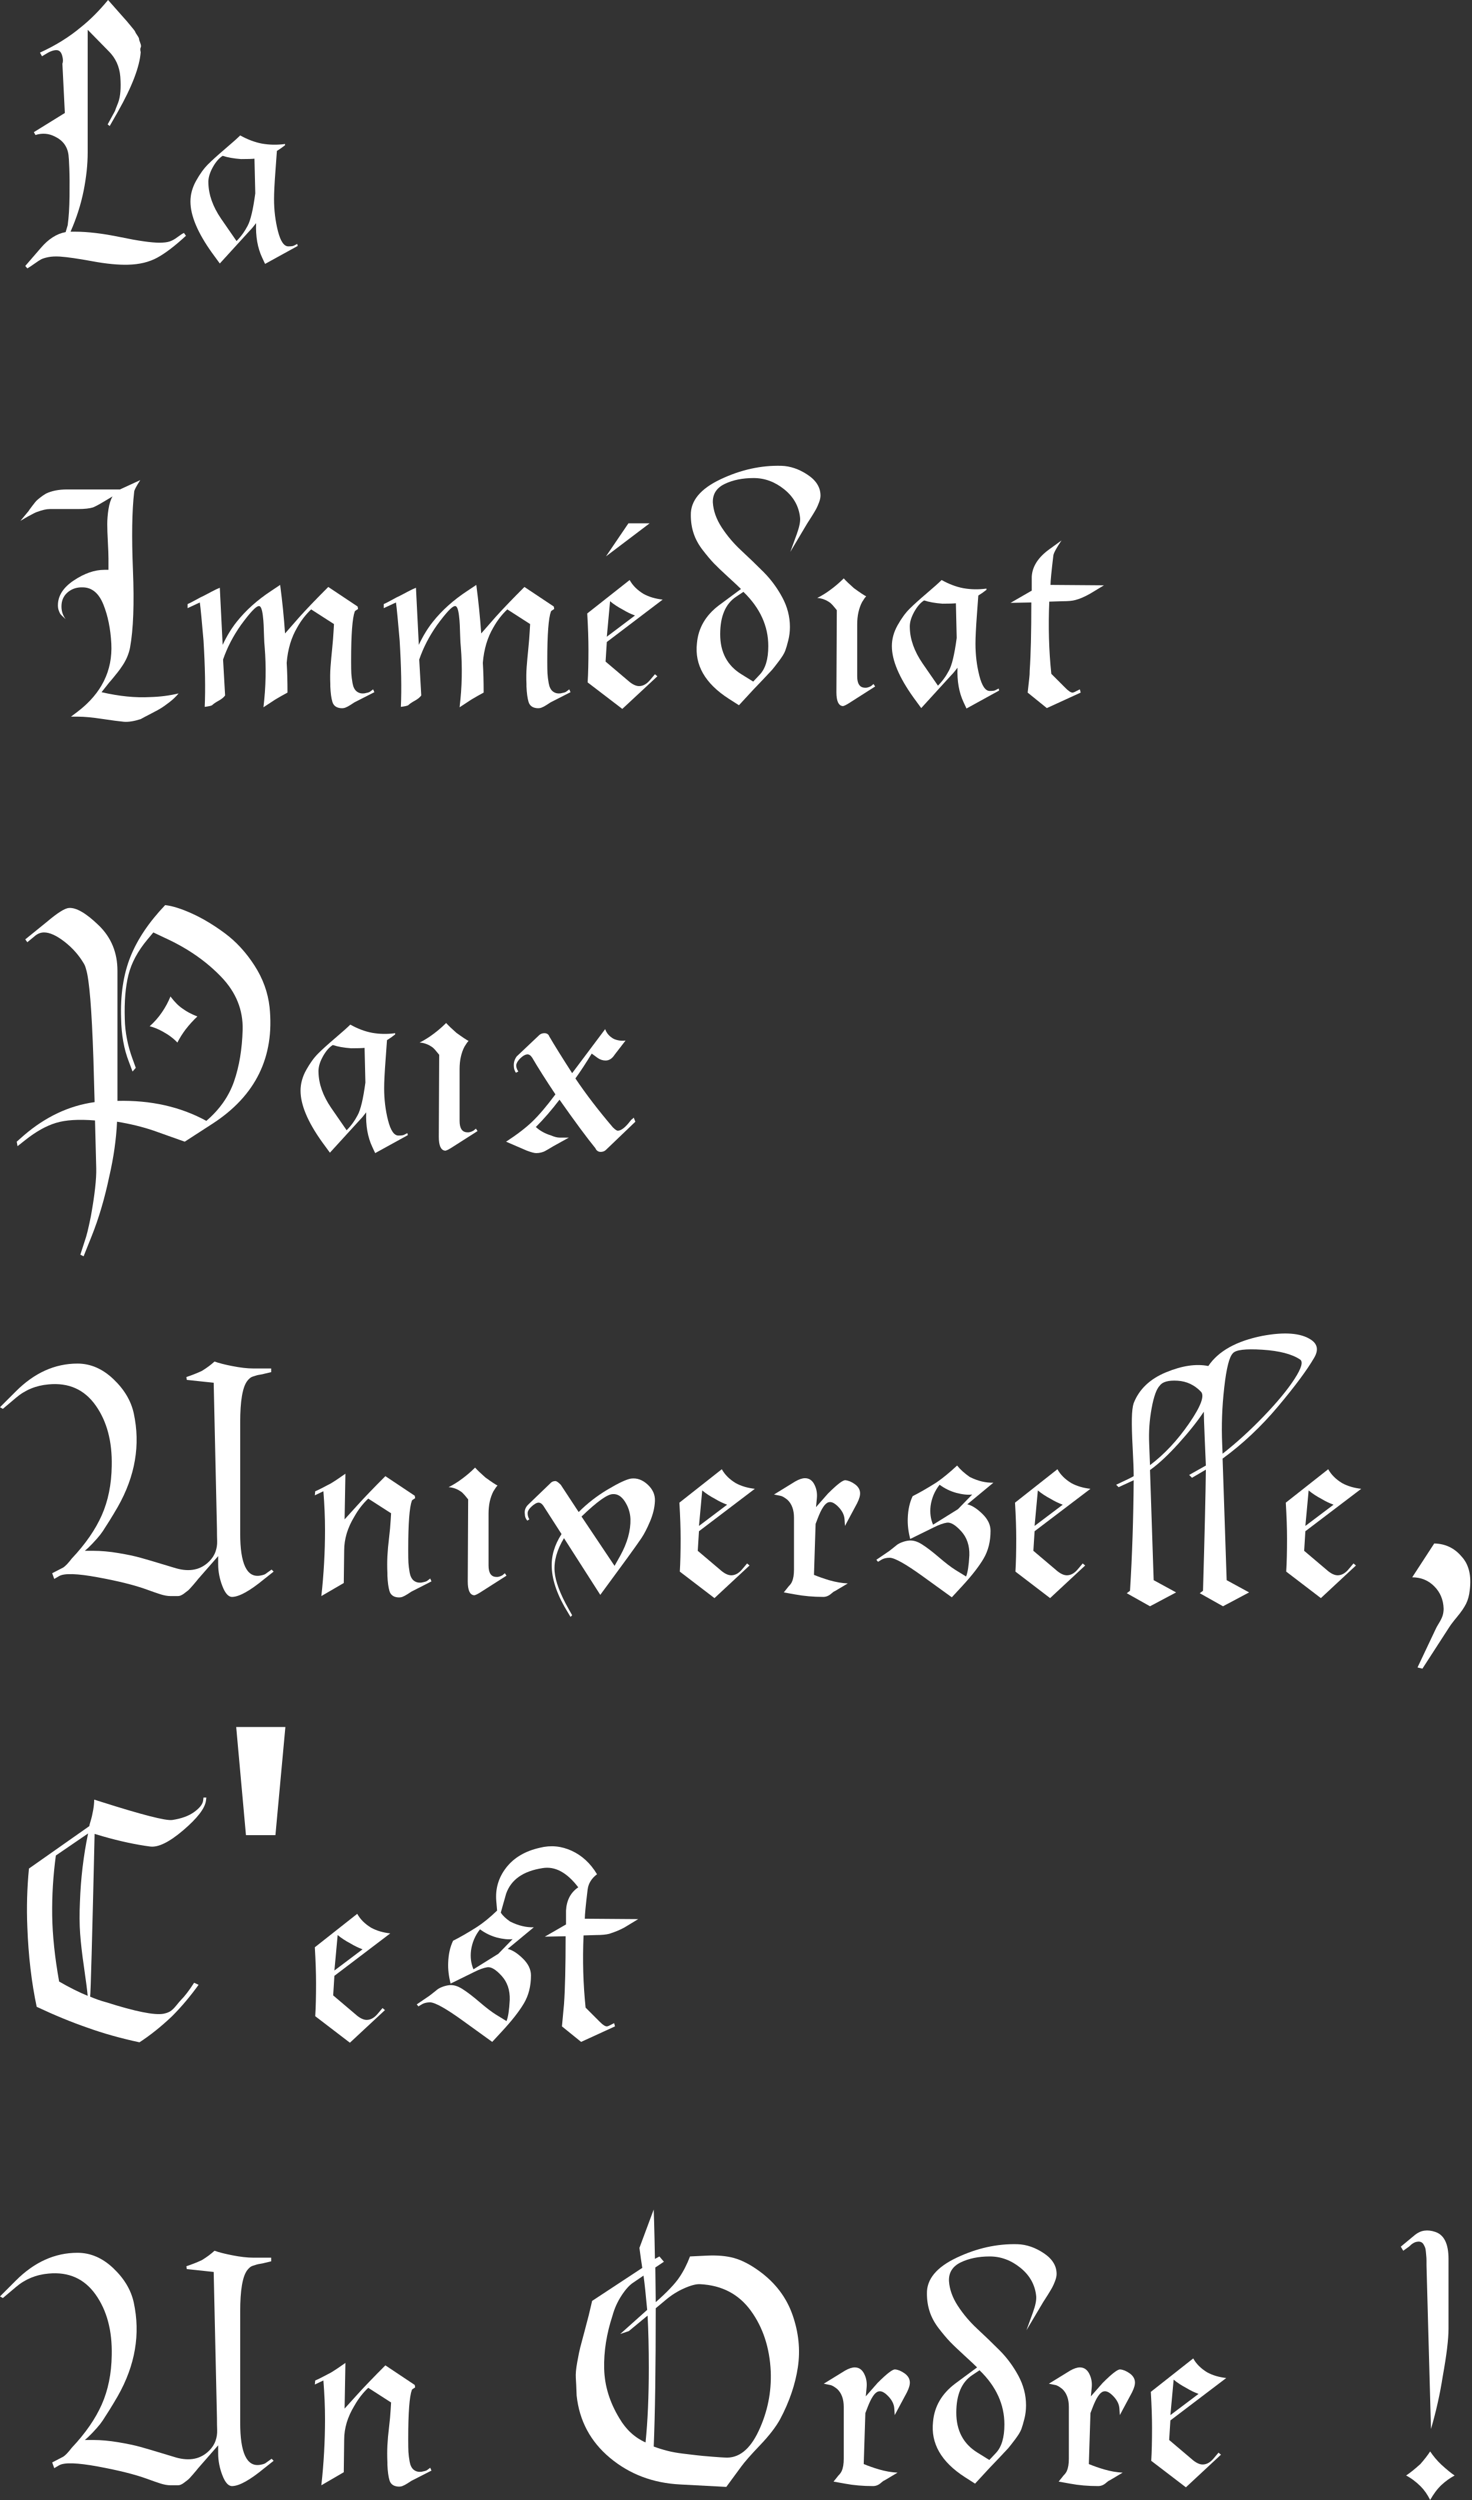 <?xml version="1.0" encoding="UTF-8" standalone="no"?>
<!DOCTYPE svg PUBLIC "-//W3C//DTD SVG 1.1//EN" "http://www.w3.org/Graphics/SVG/1.1/DTD/svg11.dtd">
<svg width="752px" height="1277px" version="1.1" xmlns="http://www.w3.org/2000/svg" xmlns:xlink="http://www.w3.org/1999/xlink" xml:space="preserve" xmlns:serif="http://www.serif.com/" style="fill-rule:evenodd;clip-rule:evenodd;stroke-linejoin:round;stroke-miterlimit:2;">
    <rect width="100%" height="100%" fill="#333333" stroke="none"/>
    <g transform="matrix(1,0,0,1,-374.245,-536.891)">
        <g>
            <path d="M410.287,655.225L412.579,655.225C419.107,655.225 426.884,656.162 435.912,658.037C444.94,659.912 451.537,660.85 455.704,660.85C457.926,660.85 459.662,660.641 460.912,660.225C462.162,659.808 463.482,659.079 464.87,658.037C466.259,656.995 467.37,656.266 468.204,655.85L469.245,657.308C463.69,662.447 458.829,666.162 454.662,668.454C450.495,670.745 445.495,671.961 439.662,672.1C434.662,672.239 428.586,671.648 421.433,670.329C414.28,669.009 408.759,668.211 404.87,667.933C402.509,667.794 400.495,667.898 398.829,668.245C397.162,668.593 395.947,668.975 395.183,669.391C394.419,669.808 393.308,670.537 391.85,671.579C390.391,672.62 389.176,673.419 388.204,673.975L387.162,672.725L395.079,663.558C398.968,658.975 403.204,656.266 407.787,655.433C408.343,653.627 408.69,652.447 408.829,651.891C409.384,647.864 409.697,642.933 409.766,637.1C409.836,631.266 409.801,626.544 409.662,622.933C409.523,619.322 409.384,617.03 409.245,616.058C408.69,611.752 406.398,608.627 402.37,606.683C399.176,605.016 395.843,604.739 392.37,605.85L391.537,604.391L407.37,594.6L406.12,569.391C406.537,568.419 406.502,567.065 406.016,565.329C405.53,563.593 404.662,562.655 403.412,562.516C401.884,562.377 400.009,563.002 397.787,564.391L395.704,565.641L394.662,563.766C402.579,560.155 409.523,555.85 415.495,550.85C420.218,547.1 424.87,542.447 429.454,536.891L437.37,545.85C437.648,546.127 438.204,546.752 439.037,547.725C439.87,548.697 440.391,549.322 440.6,549.6C440.808,549.877 441.294,550.468 442.058,551.37C442.822,552.273 443.239,552.864 443.308,553.141C443.377,553.419 443.725,554.009 444.35,554.912C444.975,555.815 445.287,556.44 445.287,556.787C445.287,557.134 445.495,557.829 445.912,558.87C446.329,559.912 446.398,560.676 446.12,561.162C445.843,561.648 445.843,562.447 446.12,563.558C445.565,571.058 441.676,581.197 434.454,593.975L430.287,601.266L429.245,600.433L432.995,593.558C432.995,593.419 433.551,591.961 434.662,589.183C435.773,586.127 436.12,581.752 435.704,576.058C435.287,570.919 433.343,566.614 429.87,563.141L419.037,552.1L419.037,614.808C419.037,620.919 418.343,627.447 416.954,634.391C415.565,641.336 413.343,648.28 410.287,655.225Z" style="fill:white;fill-rule:nonzero;"/>
            <path d="M519.87,611.058C518.482,612.169 517.093,613.141 515.704,613.975C515.704,614.114 515.461,617.447 514.975,623.975C514.489,630.502 514.245,635.364 514.245,638.558C514.245,644.252 514.905,649.704 516.225,654.912C517.544,660.12 519.315,662.725 521.537,662.725C523.065,662.725 524.037,662.586 524.454,662.308L526.12,661.475L526.329,662.516L509.662,671.683L508.204,668.558C505.843,663.558 504.801,657.655 505.079,650.85C503.829,652.516 502.718,653.836 501.745,654.808L486.537,671.475L482.579,666.058C475.218,655.78 471.537,647.03 471.537,639.808C471.537,636.197 472.509,632.655 474.454,629.183C476.398,625.711 478.412,622.933 480.495,620.85C482.579,618.766 485.495,616.127 489.245,612.933C492.995,609.739 495.565,607.447 496.954,606.058C500.704,608.141 504.384,609.53 507.995,610.225C511.884,610.919 515.843,610.989 519.87,610.433L519.87,611.058ZM504.245,617.933C502.995,618.072 500.704,618.141 497.37,618.141C493.62,617.864 490.495,617.308 487.995,616.475C486.051,617.725 484.315,619.773 482.787,622.62C481.259,625.468 480.565,628.072 480.704,630.433C480.843,636.405 482.995,642.447 487.162,648.558L495.079,660.016C497.301,657.794 499.176,655.225 500.704,652.308C502.232,649.53 503.551,643.975 504.662,635.641L504.245,617.933Z" style="fill:white;fill-rule:nonzero;"/>
            <path d="M431.745,790.433L427.579,792.933C424.801,794.6 422.857,795.641 421.745,796.058C419.94,796.614 417.37,796.891 414.037,796.891L399.662,796.891C397.995,796.891 395.843,797.377 393.204,798.35C392.37,798.627 390.704,799.461 388.204,800.85L384.662,802.933L388.829,797.933C388.968,797.655 389.593,796.787 390.704,795.329C391.815,793.87 392.544,792.968 392.891,792.62C393.239,792.273 393.898,791.718 394.87,790.954C395.843,790.19 396.815,789.53 397.787,788.975C400.704,787.586 404.245,786.891 408.412,786.891L435.495,786.891L445.912,782.1C443.829,785.294 442.787,787.308 442.787,788.141C441.676,797.725 441.468,811.058 442.162,828.141C442.857,845.225 442.37,858.35 440.704,867.516C440.426,869.044 439.975,870.572 439.35,872.1C438.725,873.627 437.961,875.086 437.058,876.475C436.155,877.864 435.322,879.044 434.558,880.016C433.794,880.989 432.926,882.065 431.954,883.245C430.982,884.426 430.357,885.155 430.079,885.433L426.12,890.433C435.148,892.516 443.412,893.35 450.912,892.933C456.051,892.794 460.912,892.169 465.495,891.058C464.107,892.725 462.544,894.218 460.808,895.537C459.072,896.857 457.718,897.829 456.745,898.454C455.773,899.079 454.002,900.051 451.433,901.37C448.864,902.69 447.093,903.627 446.12,904.183C442.648,905.294 439.766,905.745 437.475,905.537C435.183,905.329 431.502,904.843 426.433,904.079C421.364,903.315 417.301,902.933 414.245,902.933L410.495,902.933L413.829,900.433C426.051,891.127 431.815,879.53 431.12,865.641C430.704,858.002 429.35,851.336 427.058,845.641C424.766,839.947 421.329,837.03 416.745,836.891C413.829,836.752 411.329,837.482 409.245,839.079C407.162,840.676 405.982,842.794 405.704,845.433C405.426,848.35 406.12,850.919 407.787,853.141C407.509,852.864 407.023,852.412 406.329,851.787C405.634,851.162 405.183,850.676 404.975,850.329C404.766,849.982 404.523,849.426 404.245,848.662C403.968,847.898 403.829,847.03 403.829,846.058C403.829,841.197 406.537,836.961 411.954,833.35C417.37,829.739 422.579,827.933 427.579,827.933L429.662,827.933L429.662,822.1C429.662,820.294 429.558,817.516 429.35,813.766C429.141,810.016 429.037,806.961 429.037,804.6C429.037,802.239 429.245,799.704 429.662,796.995C430.079,794.287 430.773,792.1 431.745,790.433Z" style="fill:white;fill-rule:nonzero;"/>
            <path d="M520.704,875.433C520.982,879.877 521.12,884.947 521.12,890.641C519.037,891.752 516.954,892.933 514.87,894.183C511.676,896.266 509.662,897.586 508.829,898.141C510.079,887.864 510.287,877.586 509.454,867.308C509.315,866.058 509.211,864.287 509.141,861.995C509.072,859.704 509.002,857.759 508.933,856.162C508.864,854.565 508.725,852.933 508.516,851.266C508.308,849.6 508.03,848.35 507.683,847.516C507.336,846.683 506.884,846.336 506.329,846.475C504.94,846.614 501.954,849.808 497.37,856.058C493.343,861.752 490.287,867.655 488.204,873.766L489.245,892.1C488.551,893.072 487.44,893.975 485.912,894.808C484.384,895.641 483.273,896.405 482.579,897.1C482.162,897.377 480.912,897.655 478.829,897.933C479.245,888.766 479.037,877.447 478.204,863.975C477.37,854.114 476.745,847.655 476.329,844.6L470.079,847.516L470.079,845.433C471.329,844.877 472.822,844.114 474.558,843.141C476.294,842.169 477.509,841.544 478.204,841.266C479.315,840.711 480.704,839.982 482.37,839.079C484.037,838.176 485.426,837.516 486.537,837.1L487.995,866.266C490.079,861.822 492.44,857.933 495.079,854.6C499.801,848.627 505.773,843.28 512.995,838.558L517.37,835.641C518.482,844.114 519.315,852.377 519.87,860.433C522.787,857.1 525.218,854.322 527.162,852.1C530.773,848.072 535.704,842.933 541.954,836.683L556.954,846.683L557.162,847.933C556.051,848.627 555.495,849.044 555.495,849.183C554.245,852.655 553.62,860.919 553.62,873.975L553.62,875.016C553.62,877.516 553.655,879.461 553.725,880.85C553.794,882.239 554.002,883.905 554.35,885.85C554.697,887.794 555.391,889.183 556.433,890.016C557.475,890.85 558.759,891.197 560.287,891.058C561.815,890.78 562.787,890.502 563.204,890.225L564.87,888.975L565.495,890.433L555.287,895.641C554.87,895.919 554.176,896.37 553.204,896.995C552.232,897.62 551.364,898.072 550.6,898.35C549.836,898.627 548.968,898.697 547.995,898.558C545.912,898.28 544.593,897.204 544.037,895.329C543.482,893.454 543.134,890.85 542.995,887.516L542.995,886.266C542.857,883.211 542.891,880.294 543.1,877.516C543.308,874.739 543.586,871.648 543.933,868.245C544.28,864.843 544.523,861.822 544.662,859.183L544.87,855.641L533.204,848.141C530.426,850.78 528.065,853.836 526.12,857.308C523.065,862.447 521.259,868.489 520.704,875.433Z" style="fill:white;fill-rule:nonzero;"/>
            <path d="M620.912,875.433C621.19,879.877 621.329,884.947 621.329,890.641C619.245,891.752 617.162,892.933 615.079,894.183C611.884,896.266 609.87,897.586 609.037,898.141C610.287,887.864 610.495,877.586 609.662,867.308C609.523,866.058 609.419,864.287 609.35,861.995C609.28,859.704 609.211,857.759 609.141,856.162C609.072,854.565 608.933,852.933 608.725,851.266C608.516,849.6 608.239,848.35 607.891,847.516C607.544,846.683 607.093,846.336 606.537,846.475C605.148,846.614 602.162,849.808 597.579,856.058C593.551,861.752 590.495,867.655 588.412,873.766L589.454,892.1C588.759,893.072 587.648,893.975 586.12,894.808C584.593,895.641 583.482,896.405 582.787,897.1C582.37,897.377 581.12,897.655 579.037,897.933C579.454,888.766 579.245,877.447 578.412,863.975C577.579,854.114 576.954,847.655 576.537,844.6L570.287,847.516L570.287,845.433C571.537,844.877 573.03,844.114 574.766,843.141C576.502,842.169 577.718,841.544 578.412,841.266C579.523,840.711 580.912,839.982 582.579,839.079C584.245,838.176 585.634,837.516 586.745,837.1L588.204,866.266C590.287,861.822 592.648,857.933 595.287,854.6C600.009,848.627 605.982,843.28 613.204,838.558L617.579,835.641C618.69,844.114 619.523,852.377 620.079,860.433C622.995,857.1 625.426,854.322 627.37,852.1C630.982,848.072 635.912,842.933 642.162,836.683L657.162,846.683L657.37,847.933C656.259,848.627 655.704,849.044 655.704,849.183C654.454,852.655 653.829,860.919 653.829,873.975L653.829,875.016C653.829,877.516 653.864,879.461 653.933,880.85C654.002,882.239 654.211,883.905 654.558,885.85C654.905,887.794 655.6,889.183 656.641,890.016C657.683,890.85 658.968,891.197 660.495,891.058C662.023,890.78 662.995,890.502 663.412,890.225L665.079,888.975L665.704,890.433L655.495,895.641C655.079,895.919 654.384,896.37 653.412,896.995C652.44,897.62 651.572,898.072 650.808,898.35C650.044,898.627 649.176,898.697 648.204,898.558C646.12,898.28 644.801,897.204 644.245,895.329C643.69,893.454 643.343,890.85 643.204,887.516L643.204,886.266C643.065,883.211 643.1,880.294 643.308,877.516C643.516,874.739 643.794,871.648 644.141,868.245C644.489,864.843 644.732,861.822 644.87,859.183L645.079,855.641L633.412,848.141C630.634,850.78 628.273,853.836 626.329,857.308C623.273,862.447 621.468,868.489 620.912,875.433Z" style="fill:white;fill-rule:nonzero;"/>
            <path d="M692.162,898.975L674.454,885.433C674.732,880.989 674.87,875.364 674.87,868.558C674.87,863.419 674.662,857.308 674.245,850.225L695.912,833.141C697.44,835.919 699.801,838.28 702.995,840.225C705.773,841.752 709.037,842.725 712.787,843.141L684.245,864.808L683.62,874.808L695.912,885.225C697.857,886.752 699.593,887.447 701.12,887.308C703.065,887.169 704.87,886.058 706.537,883.975L708.829,881.266L710.079,882.308L692.162,898.975ZM684.245,862.1L698.62,851.266C696.398,850.433 694.384,849.461 692.579,848.35C689.94,846.961 687.718,845.502 685.912,843.975L684.245,862.1ZM683.829,821.058L695.287,804.183L706.12,804.183L683.829,821.058Z" style="fill:white;fill-rule:nonzero;"/>
            <path d="M752.787,837.725C751.537,836.475 749.315,834.391 746.12,831.475C742.926,828.558 740.53,826.266 738.933,824.6C737.336,822.933 735.461,820.711 733.308,817.933C731.155,815.155 729.593,812.308 728.62,809.391C727.648,806.475 727.162,803.35 727.162,800.016C727.023,792.655 732.093,786.544 742.37,781.683C752.648,776.822 762.995,774.53 773.412,774.808C777.995,774.947 782.475,776.475 786.85,779.391C791.225,782.308 793.412,785.85 793.412,790.016C793.412,790.989 793.169,792.134 792.683,793.454C792.197,794.773 791.711,795.884 791.225,796.787C790.739,797.69 789.975,798.975 788.933,800.641C787.891,802.308 787.093,803.558 786.537,804.391L777.995,818.766L781.329,809.6C782.579,806.127 783.134,803.419 782.995,801.475C782.44,795.641 779.766,790.78 774.975,786.891C770.183,783.002 764.94,781.058 759.245,781.058C753.551,781.058 748.62,782.065 744.454,784.079C740.287,786.093 738.273,789.252 738.412,793.558C738.69,797.864 740.218,802.134 742.995,806.37C745.773,810.607 749.072,814.495 752.891,818.037C756.711,821.579 760.495,825.225 764.245,828.975C767.995,832.725 771.19,837.03 773.829,841.891C776.468,846.752 777.787,851.822 777.787,857.1C777.787,859.461 777.509,861.752 776.954,863.975C776.398,866.197 775.877,867.968 775.391,869.287C774.905,870.607 773.794,872.412 772.058,874.704C770.322,876.995 769.176,878.454 768.62,879.079C768.065,879.704 766.468,881.405 763.829,884.183C761.19,886.961 759.662,888.558 759.245,888.975L751.745,897.1L746.537,893.766C734.454,885.989 729.037,876.544 730.287,865.433C730.982,857.655 734.732,851.197 741.537,846.058L752.787,837.725ZM766.745,866.891C766.745,856.614 762.509,847.377 754.037,839.183L750.287,841.683C744.87,845.294 742.162,851.683 742.162,860.85C742.162,870.016 745.773,876.822 752.995,881.266L759.037,885.016L762.37,881.475C765.287,878.419 766.745,873.558 766.745,866.891Z" style="fill:white;fill-rule:nonzero;"/>
            <path d="M812.162,855.85L812.162,882.308C812.162,886.058 813.412,888.002 815.912,888.141C816.884,888.28 817.995,888.002 819.245,887.308L820.495,886.266L821.329,887.516L809.245,895.225C806.745,896.891 805.218,897.655 804.662,897.516C802.579,897.239 801.537,894.877 801.537,890.433L801.745,848.558C800.218,846.614 799.107,845.364 798.412,844.808C796.329,843.28 794.107,842.447 791.745,842.308C794.245,841.058 796.676,839.53 799.037,837.725C801.259,836.058 803.343,834.252 805.287,832.308C806.398,833.558 808.134,835.225 810.495,837.308C813.551,839.53 815.634,840.919 816.745,841.475C816.19,842.03 815.495,843.002 814.662,844.391C812.995,847.586 812.162,851.405 812.162,855.85Z" style="fill:white;fill-rule:nonzero;"/>
            <path d="M878.204,838.141C876.815,839.252 875.426,840.225 874.037,841.058C874.037,841.197 873.794,844.53 873.308,851.058C872.822,857.586 872.579,862.447 872.579,865.641C872.579,871.336 873.239,876.787 874.558,881.995C875.877,887.204 877.648,889.808 879.87,889.808C881.398,889.808 882.37,889.669 882.787,889.391L884.454,888.558L884.662,889.6L867.995,898.766L866.537,895.641C864.176,890.641 863.134,884.739 863.412,877.933C862.162,879.6 861.051,880.919 860.079,881.891L844.87,898.558L840.912,893.141C833.551,882.864 829.87,874.114 829.87,866.891C829.87,863.28 830.843,859.739 832.787,856.266C834.732,852.794 836.745,850.016 838.829,847.933C840.912,845.85 843.829,843.211 847.579,840.016C851.329,836.822 853.898,834.53 855.287,833.141C859.037,835.225 862.718,836.614 866.329,837.308C870.218,838.002 874.176,838.072 878.204,837.516L878.204,838.141ZM862.579,845.016C861.329,845.155 859.037,845.225 855.704,845.225C851.954,844.947 848.829,844.391 846.329,843.558C844.384,844.808 842.648,846.857 841.12,849.704C839.593,852.551 838.898,855.155 839.037,857.516C839.176,863.489 841.329,869.53 845.495,875.641L853.412,887.1C855.634,884.877 857.509,882.308 859.037,879.391C860.565,876.614 861.884,871.058 862.995,862.725L862.579,845.016Z" style="fill:white;fill-rule:nonzero;"/>
            <path d="M910.912,835.641L938.204,835.85L931.329,840.016C928.412,841.683 925.843,842.794 923.62,843.35C922.232,843.766 920.009,843.975 916.954,843.975L910.287,844.183C909.732,856.822 910.079,869.114 911.329,881.058L918.62,888.35C920.148,889.877 921.329,890.641 922.162,890.641C922.579,890.641 923.273,890.364 924.245,889.808L925.912,888.975L926.329,890.641L909.037,898.558L899.245,890.641C899.384,889.53 899.523,888.28 899.662,886.891C899.801,885.502 899.94,884.252 900.079,883.141C900.218,882.03 900.287,880.78 900.287,879.391C900.843,871.614 901.12,860.016 901.12,844.6L890.495,844.808L901.329,838.558L901.329,831.475C901.607,826.197 904.662,821.475 910.495,817.308L916.537,812.933C913.898,816.822 912.509,819.391 912.37,820.641C911.398,828.697 910.912,833.697 910.912,835.641Z" style="fill:white;fill-rule:nonzero;"/>
            <path d="M450.704,1061.06C453.065,1058.97 455.148,1056.61 456.954,1053.97C458.759,1051.34 460.218,1048.63 461.329,1045.85C463.412,1048.63 465.495,1050.71 467.579,1052.1C469.662,1053.63 472.162,1054.95 475.079,1056.06C472.995,1058 470.982,1060.22 469.037,1062.72C467.37,1064.95 465.982,1067.17 464.87,1069.39C462.926,1067.31 460.426,1065.43 457.37,1063.77C455.148,1062.52 452.926,1061.61 450.704,1061.06ZM452.787,1114.39C447.093,1112.45 440.843,1110.92 434.037,1109.81C433.62,1118.84 432.301,1128.14 430.079,1137.73C427.718,1148.98 424.732,1159.11 421.12,1168.14L416.954,1178.56L415.287,1177.73L417.579,1170.64C418.412,1168.42 419.454,1164.18 420.704,1157.93C422.648,1147.1 423.551,1138.98 423.412,1133.56L422.787,1109.18C414.454,1108.49 407.787,1108.9 402.787,1110.43C397.787,1111.96 392.579,1114.88 387.162,1119.18L383.204,1122.31L382.787,1120.02L386.329,1116.89C397.44,1107.31 409.523,1101.61 422.579,1099.81L421.954,1077.52C421.12,1052.38 419.87,1037.17 418.204,1031.89C417.926,1030.78 417.579,1029.88 417.162,1029.18C414.662,1024.88 411.364,1021.13 407.266,1017.93C403.169,1014.74 399.662,1013.14 396.745,1013.14C394.94,1013.14 393.273,1013.84 391.745,1015.23L388.204,1018.14L387.162,1016.68L398.204,1007.73C403.62,1003.14 407.37,1000.78 409.454,1000.64C413.204,1000.36 418.273,1003.32 424.662,1009.5C431.051,1015.68 434.245,1023.42 434.245,1032.72L434.245,1099.18C451.329,1098.77 466.468,1102.17 479.662,1109.39C486.468,1103.56 491.19,1096.82 493.829,1089.18C496.468,1081.54 497.926,1072.79 498.204,1062.93C498.482,1052.79 494.87,1043.8 487.37,1035.95C479.87,1028.11 470.634,1021.61 459.662,1016.48L452.579,1013.14L449.454,1016.89C444.593,1022.73 441.398,1028.7 439.87,1034.81C438.343,1040.92 437.718,1048.42 437.995,1057.31C438.134,1064.11 439.454,1070.92 441.954,1077.72L443.62,1082.31L441.954,1084.18L440.079,1079.18C437.579,1072.79 436.259,1065.43 436.12,1057.1C435.704,1045.15 437.266,1034.7 440.808,1025.75C444.35,1016.79 450.287,1007.93 458.62,999.183C462.37,999.6 466.989,1001.06 472.475,1003.56C477.961,1006.06 483.551,1009.43 489.245,1013.66C494.94,1017.9 499.94,1023.35 504.245,1030.02C508.551,1036.68 511.12,1043.77 511.954,1051.27C514.593,1076.68 504.87,1096.54 482.787,1110.85L468.62,1120.02L452.787,1114.39Z" style="fill:white;fill-rule:nonzero;"/>
            <path d="M576.12,1065.22C574.732,1066.34 573.343,1067.31 571.954,1068.14C571.954,1068.28 571.711,1071.61 571.225,1078.14C570.739,1084.67 570.495,1089.53 570.495,1092.73C570.495,1098.42 571.155,1103.87 572.475,1109.08C573.794,1114.29 575.565,1116.89 577.787,1116.89C579.315,1116.89 580.287,1116.75 580.704,1116.48L582.37,1115.64L582.579,1116.68L565.912,1125.85L564.454,1122.73C562.093,1117.73 561.051,1111.82 561.329,1105.02C560.079,1106.68 558.968,1108 557.995,1108.98L542.787,1125.64L538.829,1120.23C531.468,1109.95 527.787,1101.2 527.787,1093.98C527.787,1090.36 528.759,1086.82 530.704,1083.35C532.648,1079.88 534.662,1077.1 536.745,1075.02C538.829,1072.93 541.745,1070.29 545.495,1067.1C549.245,1063.9 551.815,1061.61 553.204,1060.22C556.954,1062.31 560.634,1063.7 564.245,1064.39C568.134,1065.09 572.093,1065.15 576.12,1064.6L576.12,1065.22ZM560.495,1072.1C559.245,1072.24 556.954,1072.31 553.62,1072.31C549.87,1072.03 546.745,1071.47 544.245,1070.64C542.301,1071.89 540.565,1073.94 539.037,1076.79C537.509,1079.63 536.815,1082.24 536.954,1084.6C537.093,1090.57 539.245,1096.61 543.412,1102.73L551.329,1114.18C553.551,1111.96 555.426,1109.39 556.954,1106.48C558.482,1103.7 559.801,1098.14 560.912,1089.81L560.495,1072.1Z" style="fill:white;fill-rule:nonzero;"/>
            <path d="M609.037,1082.93L609.037,1109.39C609.037,1113.14 610.287,1115.09 612.787,1115.23C613.759,1115.36 614.87,1115.09 616.12,1114.39L617.37,1113.35L618.204,1114.6L606.12,1122.31C603.62,1123.98 602.093,1124.74 601.537,1124.6C599.454,1124.32 598.412,1121.96 598.412,1117.52L598.62,1075.64C597.093,1073.7 595.982,1072.45 595.287,1071.89C593.204,1070.36 590.982,1069.53 588.62,1069.39C591.12,1068.14 593.551,1066.61 595.912,1064.81C598.134,1063.14 600.218,1061.34 602.162,1059.39C603.273,1060.64 605.009,1062.31 607.37,1064.39C610.426,1066.61 612.509,1068 613.62,1068.56C613.065,1069.11 612.37,1070.09 611.537,1071.47C609.87,1074.67 609.037,1078.49 609.037,1082.93Z" style="fill:white;fill-rule:nonzero;"/>
            <path d="M646.12,1109.81C649.593,1106.48 653.551,1101.82 657.995,1095.85C652.995,1088.35 649.037,1082.1 646.12,1077.1C645.287,1075.85 644.384,1075.29 643.412,1075.43C642.44,1075.57 641.364,1076.2 640.183,1077.31C639.002,1078.42 638.273,1079.53 637.995,1080.64C637.857,1081.75 638.204,1082.93 639.037,1084.18L637.787,1084.81C637.093,1083.7 636.745,1082.59 636.745,1081.47C636.607,1079.67 637.093,1078 638.204,1076.47L649.662,1065.64C650.357,1064.95 651.259,1064.6 652.37,1064.6C653.62,1064.6 654.454,1065.15 654.87,1066.27C657.37,1070.57 661.259,1076.82 666.537,1085.02C674.593,1074.32 680.218,1066.82 683.412,1062.52C684.107,1064.6 685.565,1066.27 687.787,1067.52C689.732,1068.35 691.745,1068.63 693.829,1068.35L688.204,1075.64C686.954,1077.59 685.426,1078.56 683.62,1078.56C682.232,1078.56 680.912,1078.14 679.662,1077.31L676.537,1075.02C673.482,1080.02 670.704,1084.25 668.204,1087.72C673.62,1095.78 680.009,1104.11 687.37,1112.73C688.62,1113.98 689.523,1114.53 690.079,1114.39C691.745,1114.25 693.759,1112.65 696.12,1109.6C696.259,1109.46 696.398,1109.29 696.537,1109.08C696.676,1108.87 696.815,1108.73 696.954,1108.66C697.093,1108.59 697.266,1108.45 697.475,1108.25C697.683,1108.04 697.857,1107.86 697.995,1107.73L698.829,1109.81L683.829,1124.18C683.134,1124.88 682.232,1125.23 681.12,1125.23C679.87,1125.23 678.968,1124.6 678.412,1123.35C674.107,1118.07 667.995,1109.81 660.079,1098.56C656.051,1103.84 652.023,1108.49 647.995,1112.52C650.079,1114.46 652.718,1115.92 655.912,1116.89C657.579,1117.59 658.968,1117.93 660.079,1117.93L664.87,1117.93L656.954,1122.31C656.537,1122.59 655.843,1123 654.87,1123.56C653.898,1124.11 653.169,1124.53 652.683,1124.81C652.197,1125.09 651.537,1125.33 650.704,1125.54C649.87,1125.75 649.037,1125.85 648.204,1125.85C647.232,1125.85 645.634,1125.43 643.412,1124.6L632.787,1120.02C638.343,1116.4 642.787,1113 646.12,1109.81Z" style="fill:white;fill-rule:nonzero;"/>
            <path d="M464.245,1337.93C471.19,1339.88 476.815,1338.7 481.12,1334.39C482.648,1332.86 483.725,1331.2 484.35,1329.39C484.975,1327.59 485.252,1325.78 485.183,1323.98C485.114,1322.17 485.079,1320.09 485.079,1317.73L483.412,1243.14L469.662,1241.68L469.454,1240.23C472.37,1239.25 475.009,1238.21 477.37,1237.1C479.87,1235.57 482.023,1233.98 483.829,1232.31C486.19,1233.14 489.176,1233.9 492.787,1234.6C496.954,1235.43 500.565,1235.85 503.62,1235.85L512.787,1235.85L512.787,1237.73L509.245,1238.56C508.829,1238.7 508.169,1238.84 507.266,1238.98C506.364,1239.11 505.704,1239.25 505.287,1239.39C504.87,1239.53 504.315,1239.7 503.62,1239.91C502.926,1240.12 502.336,1240.43 501.85,1240.85C501.364,1241.27 500.912,1241.75 500.495,1242.31C498.134,1245.5 496.954,1252.52 496.954,1263.35L496.954,1320.23C496.954,1335.5 500.287,1342.65 506.954,1341.68C508.62,1341.4 509.662,1341.06 510.079,1340.64L512.995,1338.56L514.037,1339.6L509.037,1343.56C501.954,1349.39 496.607,1352.38 492.995,1352.52C491.051,1352.65 489.35,1350.85 487.891,1347.1C486.433,1343.35 485.704,1339.6 485.704,1335.85L485.704,1331.68L475.495,1343.35C475.079,1343.9 474.211,1344.95 472.891,1346.48C471.572,1348 470.739,1348.9 470.391,1349.18C470.044,1349.46 469.315,1350.02 468.204,1350.85C467.093,1351.68 466.086,1352.1 465.183,1352.1L461.433,1352.1C459.836,1352.1 458.065,1351.79 456.12,1351.16C454.176,1350.54 451.884,1349.74 449.245,1348.77C443.134,1346.54 434.801,1344.46 424.245,1342.52C413.69,1340.57 407.093,1340.36 404.454,1341.89L401.954,1343.35L400.912,1340.43L406.537,1337.52C407.648,1336.82 409.107,1335.29 410.912,1332.93C417.857,1325.57 422.961,1318.21 426.225,1310.85C429.489,1303.49 431.19,1295.09 431.329,1285.64C431.607,1273.14 428.864,1262.83 423.1,1254.7C417.336,1246.58 409.315,1243 399.037,1243.98C392.648,1244.53 387.093,1246.82 382.37,1250.85L375.704,1256.48L374.245,1255.64L382.37,1247.52C391.815,1238.07 402.301,1233.35 413.829,1233.35C420.495,1233.35 426.607,1235.99 432.162,1241.27C437.718,1246.54 441.19,1252.38 442.579,1258.77C446.051,1274.88 443.343,1290.78 434.454,1306.48C432.926,1309.11 431.468,1311.54 430.079,1313.77C428.69,1315.99 427.579,1317.73 426.745,1318.98C425.912,1320.23 424.905,1321.51 423.725,1322.83C422.544,1324.15 421.78,1324.98 421.433,1325.33C421.086,1325.68 420.357,1326.4 419.245,1327.52L417.579,1328.98L421.954,1328.98C425.843,1328.98 430.079,1329.36 434.662,1330.12C439.245,1330.88 443.03,1331.68 446.016,1332.52C449.002,1333.35 452.544,1334.39 456.641,1335.64C460.739,1336.89 463.273,1337.65 464.245,1337.93Z" style="fill:white;fill-rule:nonzero;"/>
            <path d="M550.287,1312.93C553.204,1309.74 555.218,1307.52 556.329,1306.27C559.94,1302.24 564.87,1297.1 571.12,1290.85L586.12,1300.85L586.329,1302.1C585.218,1302.79 584.662,1303.21 584.662,1303.35C583.412,1306.82 582.787,1315.09 582.787,1328.14L582.787,1329.18C582.787,1331.68 582.822,1333.63 582.891,1335.02C582.961,1336.4 583.169,1338.07 583.516,1340.02C583.864,1341.96 584.558,1343.35 585.6,1344.18C586.641,1345.02 587.926,1345.36 589.454,1345.23C590.982,1344.95 591.954,1344.67 592.37,1344.39L594.037,1343.14L594.662,1344.6L584.454,1349.81C584.037,1350.09 583.343,1350.54 582.37,1351.16C581.398,1351.79 580.53,1352.24 579.766,1352.52C579.002,1352.79 578.134,1352.86 577.162,1352.73C575.079,1352.45 573.759,1351.37 573.204,1349.5C572.648,1347.62 572.301,1345.02 572.162,1341.68L572.162,1340.43C572.023,1337.38 572.023,1334.46 572.162,1331.68C572.301,1328.9 572.579,1325.82 572.995,1322.41C573.412,1319.01 573.69,1315.99 573.829,1313.35L574.037,1309.81L562.37,1302.31C559.593,1304.95 557.232,1308 555.287,1311.48C551.815,1317.17 550.079,1322.93 550.079,1328.77L549.87,1345.43L538.412,1352.1C539.662,1340.85 540.287,1329.6 540.287,1318.35C540.287,1311.96 540.009,1305.36 539.454,1298.56L535.079,1300.64L535.287,1298.56C536.398,1298.14 539.037,1296.82 543.204,1294.6C545.287,1293.35 547.787,1291.68 550.704,1289.6L550.287,1312.93Z" style="fill:white;fill-rule:nonzero;"/>
            <path d="M623.829,1310.02L623.829,1336.48C623.829,1340.23 625.079,1342.17 627.579,1342.31C628.551,1342.45 629.662,1342.17 630.912,1341.48L632.162,1340.43L632.995,1341.68L620.912,1349.39C618.412,1351.06 616.884,1351.82 616.329,1351.68C614.245,1351.4 613.204,1349.04 613.204,1344.6L613.412,1302.73C611.884,1300.78 610.773,1299.53 610.079,1298.98C607.995,1297.45 605.773,1296.61 603.412,1296.48C605.912,1295.23 608.343,1293.7 610.704,1291.89C612.926,1290.23 615.009,1288.42 616.954,1286.48C618.065,1287.73 619.801,1289.39 622.162,1291.48C625.218,1293.7 627.301,1295.09 628.412,1295.64C627.857,1296.2 627.162,1297.17 626.329,1298.56C624.662,1301.75 623.829,1305.57 623.829,1310.02Z" style="fill:white;fill-rule:nonzero;"/>
            <path d="M660.704,1295.23L669.87,1309.18C674.315,1304.74 679.28,1300.88 684.766,1297.62C690.252,1294.36 694.176,1292.52 696.537,1292.1C699.593,1291.68 702.44,1292.69 705.079,1295.12C707.718,1297.55 708.968,1300.36 708.829,1303.56C708.69,1306.89 707.857,1310.36 706.329,1313.98C704.801,1317.59 703.308,1320.47 701.85,1322.62C700.391,1324.77 697.995,1328.14 694.662,1332.73L680.912,1351.48L662.37,1322.52C658.759,1328.49 657.162,1334.18 657.579,1339.6C657.995,1344.6 660.357,1350.92 664.662,1358.56L666.537,1361.89L665.704,1362.73L664.454,1360.64C659.176,1352.17 656.398,1344.46 656.12,1337.52C655.843,1331.68 657.509,1325.99 661.12,1320.43L651.745,1305.85C650.912,1304.74 650.009,1304.25 649.037,1304.39C648.204,1304.53 647.162,1305.15 645.912,1306.27C644.662,1307.38 643.968,1308.42 643.829,1309.39C643.69,1310.5 643.968,1311.68 644.662,1312.93L643.62,1313.56C642.787,1312.59 642.37,1311.48 642.37,1310.23C642.093,1308.42 642.648,1306.82 644.037,1305.43L655.287,1294.6C655.982,1293.77 656.884,1293.35 657.995,1293.35C658.551,1293.35 659.454,1293.98 660.704,1295.23ZM671.329,1311.48L688.204,1336.68L691.12,1331.48C694.732,1324.95 696.468,1318.7 696.329,1312.73C696.19,1309.53 695.252,1306.58 693.516,1303.87C691.78,1301.16 689.732,1299.88 687.37,1300.02C684.593,1300.02 679.245,1303.84 671.329,1311.48Z" style="fill:white;fill-rule:nonzero;"/>
            <path d="M739.245,1353.14L721.537,1339.6C721.815,1335.15 721.954,1329.53 721.954,1322.73C721.954,1317.59 721.745,1311.48 721.329,1304.39L742.995,1287.31C744.523,1290.09 746.884,1292.45 750.079,1294.39C752.857,1295.92 756.12,1296.89 759.87,1297.31L731.329,1318.98L730.704,1328.98L742.995,1339.39C744.94,1340.92 746.676,1341.61 748.204,1341.48C750.148,1341.34 751.954,1340.23 753.62,1338.14L755.912,1335.43L757.162,1336.48L739.245,1353.14ZM731.329,1316.27L745.704,1305.43C743.482,1304.6 741.468,1303.63 739.662,1302.52C737.023,1301.13 734.801,1299.67 732.995,1298.14L731.329,1316.27Z" style="fill:white;fill-rule:nonzero;"/>
            <path d="M790.912,1315.23L790.079,1341.27C792.44,1342.24 795.009,1343.14 797.787,1343.98C801.12,1344.95 804.315,1345.5 807.37,1345.64L800.704,1349.6C800.287,1349.74 799.732,1350.12 799.037,1350.75C798.343,1351.37 797.648,1351.82 796.954,1352.1C796.259,1352.38 795.565,1352.52 794.87,1352.52C789.732,1352.52 784.94,1352.1 780.495,1351.27L774.662,1350.23L777.162,1347.1C777.995,1346.27 778.551,1345.5 778.829,1344.81C779.523,1343.28 779.87,1341.2 779.87,1338.56L779.87,1312.1C779.87,1308.07 778.759,1305.02 776.537,1302.93C775.009,1301.68 773.759,1300.99 772.787,1300.85L769.662,1300.23L780.495,1293.56C782.44,1292.45 784.107,1291.89 785.495,1291.89C787.579,1291.89 789.176,1292.97 790.287,1295.12C791.398,1297.27 791.815,1299.67 791.537,1302.31L791.12,1306.68C791.815,1305.85 793.829,1303.56 797.162,1299.81C801.884,1295.09 804.87,1292.79 806.12,1292.93C807.648,1293.07 809.245,1293.73 810.912,1294.91C812.579,1296.09 813.482,1297.52 813.62,1299.18C813.759,1300.57 813.273,1302.38 812.162,1304.6L805.912,1316.27L805.704,1312.93C805.565,1310.71 804.523,1308.59 802.579,1306.58C800.634,1304.57 798.968,1303.77 797.579,1304.18C795.773,1304.6 793.898,1307.38 791.954,1312.52L790.912,1315.23Z" style="fill:white;fill-rule:nonzero;"/>
            <path d="M868.412,1305.23C870.773,1305.78 873.343,1307.41 876.12,1310.12C878.898,1312.83 880.287,1315.71 880.287,1318.77C880.287,1324.18 879.107,1328.9 876.745,1332.93C874.384,1336.96 870.704,1341.68 865.704,1347.1L860.495,1352.73L845.495,1341.89C837.023,1335.78 831.468,1332.65 828.829,1332.52C827.301,1332.52 825.982,1332.79 824.87,1333.35L822.787,1334.6L821.954,1333.56L827.162,1330.02C827.857,1329.6 828.759,1328.94 829.87,1328.04C830.982,1327.13 831.85,1326.44 832.475,1325.95C833.1,1325.47 833.968,1325.02 835.079,1324.6C836.19,1324.18 837.301,1323.9 838.412,1323.77C840.495,1323.49 842.752,1324.11 845.183,1325.64C847.614,1327.17 850.53,1329.39 853.933,1332.31C857.336,1335.23 860.148,1337.38 862.37,1338.77L867.787,1342.1C868.62,1340.15 869.176,1336.54 869.454,1331.27C869.593,1326.27 868.204,1322.17 865.287,1318.98C862.37,1315.78 859.94,1314.32 857.995,1314.6C856.19,1314.88 854.037,1315.64 851.537,1316.89L839.245,1322.93C838.273,1319.18 837.857,1315.64 837.995,1312.31C838.134,1308 838.968,1304.25 840.495,1301.06C844.107,1299.25 848.204,1296.89 852.787,1293.98C855.843,1291.89 859.315,1289.04 863.204,1285.43C864.732,1287.38 866.884,1289.32 869.662,1291.27C873.829,1293.35 877.857,1294.32 881.745,1294.18L868.412,1305.23ZM863.62,1307.73L870.912,1300.23C868.69,1300.5 865.982,1300.23 862.787,1299.39C859.732,1298.56 856.884,1297.17 854.245,1295.23C851.745,1298.42 850.218,1302.03 849.662,1306.06C849.245,1309.53 849.662,1312.73 850.912,1315.64L863.62,1307.73Z" style="fill:white;fill-rule:nonzero;"/>
            <path d="M910.704,1353.14L892.995,1339.6C893.273,1335.15 893.412,1329.53 893.412,1322.73C893.412,1317.59 893.204,1311.48 892.787,1304.39L914.454,1287.31C915.982,1290.09 918.343,1292.45 921.537,1294.39C924.315,1295.92 927.579,1296.89 931.329,1297.31L902.787,1318.98L902.162,1328.98L914.454,1339.39C916.398,1340.92 918.134,1341.61 919.662,1341.48C921.607,1341.34 923.412,1340.23 925.079,1338.14L927.37,1335.43L928.62,1336.48L910.704,1353.14ZM902.787,1316.27L917.162,1305.43C914.94,1304.6 912.926,1303.63 911.12,1302.52C908.482,1301.13 906.259,1299.67 904.454,1298.14L902.787,1316.27Z" style="fill:white;fill-rule:nonzero;"/>
            <path d="M961.745,1285.23C969.107,1279.67 975.773,1272.55 981.745,1263.87C987.718,1255.19 989.732,1249.81 987.787,1247.73C984.454,1244.25 980.461,1242.38 975.808,1242.1C971.155,1241.82 968.134,1242.65 966.745,1244.6C965.079,1246.27 963.69,1250.12 962.579,1256.16C961.468,1262.2 961.051,1268.28 961.329,1274.39L961.745,1285.23ZM998.62,1274.39L998.829,1279.39C1005.91,1273.84 1012.93,1267.45 1019.87,1260.23C1026.82,1253 1032.06,1246.65 1035.6,1241.16C1039.14,1235.68 1040.08,1232.38 1038.41,1231.27C1034.25,1228.49 1027.82,1226.82 1019.14,1226.27C1010.46,1225.71 1005.43,1226.34 1004.04,1228.14C1002.23,1229.95 1000.77,1235.78 999.662,1245.64C998.551,1255.5 998.204,1265.09 998.62,1274.39ZM998.829,1281.89L1000.91,1343.98L1012.37,1350.23L999.037,1357.31L987.162,1350.64L988.829,1349.39C989.662,1320.36 990.148,1299.74 990.287,1287.52L983.204,1291.68L981.745,1290.23L990.287,1285.43C990.148,1282.1 989.94,1277.2 989.662,1270.75C989.384,1264.29 989.245,1260.02 989.245,1257.93C985.912,1262.93 981.572,1268.38 976.225,1274.29C970.877,1280.19 966.051,1284.67 961.745,1287.73L963.62,1343.98L975.079,1350.23L961.745,1357.31L949.87,1350.64L951.537,1349.39C952.648,1331.34 953.273,1312.52 953.412,1292.93L945.704,1296.48L944.454,1295.23C949.593,1292.86 952.579,1291.4 953.412,1290.85C953.412,1287.65 953.239,1282.86 952.891,1276.48C952.544,1270.09 952.405,1265.09 952.475,1261.48C952.544,1257.86 952.857,1255.23 953.412,1253.56C956.19,1246.48 961.676,1241.23 969.87,1237.83C978.065,1234.43 985.287,1233.35 991.537,1234.6C996.676,1226.96 1005.91,1221.82 1019.25,1219.18C1030.5,1217.1 1038.69,1217.73 1043.83,1221.06C1047.3,1223.28 1047.93,1226.34 1045.7,1230.23C1042.09,1236.48 1035.95,1244.77 1027.27,1255.12C1018.59,1265.47 1009.11,1274.39 998.829,1281.89Z" style="fill:white;fill-rule:nonzero;"/>
            <path d="M1049.04,1353.14L1031.33,1339.6C1031.61,1335.15 1031.75,1329.53 1031.75,1322.73C1031.75,1317.59 1031.54,1311.48 1031.12,1304.39L1052.79,1287.31C1054.32,1290.09 1056.68,1292.45 1059.87,1294.39C1062.65,1295.92 1065.91,1296.89 1069.66,1297.31L1041.12,1318.98L1040.5,1328.98L1052.79,1339.39C1054.73,1340.92 1056.47,1341.61 1058,1341.48C1059.94,1341.34 1061.75,1340.23 1063.41,1338.14L1065.7,1335.43L1066.95,1336.48L1049.04,1353.14ZM1041.12,1316.27L1055.5,1305.43C1053.27,1304.6 1051.26,1303.63 1049.45,1302.52C1046.82,1301.13 1044.59,1299.67 1042.79,1298.14L1041.12,1316.27Z" style="fill:white;fill-rule:nonzero;"/>
            <path d="M1095.7,1342.52L1106.95,1325.23C1112.65,1325.36 1117.3,1327.59 1120.91,1331.89C1124.66,1335.92 1126.05,1341.68 1125.08,1349.18C1124.8,1351.82 1124.18,1354.11 1123.2,1356.06C1122.23,1358 1120.7,1360.23 1118.62,1362.73C1116.54,1365.23 1115.08,1367.17 1114.25,1368.56L1100.91,1389.18L1098.41,1388.56L1107.58,1369.18C1107.86,1368.49 1108.45,1367.41 1109.35,1365.95C1110.25,1364.5 1110.88,1363.21 1111.23,1362.1C1111.57,1360.99 1111.75,1359.81 1111.75,1358.56C1111.61,1353.98 1110.01,1350.15 1106.95,1347.1C1103.9,1344.04 1100.15,1342.52 1095.7,1342.52Z" style="fill:white;fill-rule:nonzero;"/>
            <path d="M419.037,1556.27C418.759,1553.21 418.134,1548.35 417.162,1541.68C416.19,1535.02 415.53,1529.29 415.183,1524.5C414.836,1519.7 414.801,1514.32 415.079,1508.35C415.495,1496.4 416.884,1484.74 419.245,1473.35L402.787,1484.6C401.398,1494.74 400.773,1504.95 400.912,1515.23C401.051,1525.36 402.232,1536.61 404.454,1548.98C409.732,1552.03 414.593,1554.46 419.037,1556.27ZM422.579,1473.56C421.329,1527.59 420.565,1555.29 420.287,1556.68C422.787,1557.79 425.565,1558.77 428.62,1559.6C443.482,1564.32 453.204,1566.27 457.787,1565.43C459.176,1565.15 460.322,1564.74 461.225,1564.18C462.127,1563.63 463.169,1562.62 464.35,1561.16C465.53,1559.7 466.329,1558.77 466.745,1558.35C468.69,1556.4 470.912,1553.49 473.412,1549.6L475.704,1550.64C471.398,1556.61 466.884,1561.96 462.162,1566.68C456.607,1571.96 451.051,1576.4 445.495,1580.02C435.773,1577.93 426.884,1575.43 418.829,1572.52C410.773,1569.74 402.162,1566.2 392.995,1561.89C390.357,1549.53 388.759,1535.92 388.204,1521.06C387.787,1511.2 388.065,1501.27 389.037,1491.27L419.87,1469.6C419.87,1469.32 420.114,1468.38 420.6,1466.79C421.086,1465.19 421.502,1463.38 421.85,1461.37C422.197,1459.36 422.37,1457.59 422.37,1456.06L426.329,1457.31C446.884,1463.84 458.829,1466.89 462.162,1466.48C466.884,1465.78 470.634,1464.43 473.412,1462.41C476.19,1460.4 477.718,1458.49 477.995,1456.68L478.204,1455.02L479.662,1455.02L479.454,1456.68C478.898,1460.57 475.044,1465.57 467.891,1471.68C460.739,1477.79 455.079,1480.57 450.912,1480.02C443.551,1479.04 435.495,1477.31 426.745,1474.81L422.579,1473.56Z" style="fill:white;fill-rule:nonzero;"/>
            <path d="M499.897,1474.21L494.912,1418.98L520.038,1418.98L514.952,1474.21L499.897,1474.21Z" style="fill:white;fill-rule:nonzero;"/>
            <path d="M552.996,1580.23L535.288,1566.68C535.566,1562.24 535.705,1556.61 535.705,1549.81C535.705,1544.67 535.496,1538.56 535.08,1531.48L556.746,1514.39C558.274,1517.17 560.635,1519.53 563.83,1521.48C566.607,1523 569.871,1523.98 573.621,1524.39L545.08,1546.06L544.455,1556.06L556.746,1566.48C558.691,1568 560.427,1568.7 561.955,1568.56C563.899,1568.42 565.705,1567.31 567.371,1565.23L569.663,1562.52L570.913,1563.56L552.996,1580.23ZM545.08,1543.35L559.455,1532.52C557.232,1531.68 555.219,1530.71 553.413,1529.6C550.774,1528.21 548.552,1526.75 546.746,1525.23L545.08,1543.35Z" style="fill:white;fill-rule:nonzero;"/>
            <path d="M628.83,1534.81L636.121,1527.31C633.899,1527.59 631.191,1527.31 627.996,1526.48C624.941,1525.64 622.094,1524.25 619.455,1522.31C616.955,1525.5 615.427,1529.11 614.871,1533.14C614.455,1536.61 614.871,1539.81 616.121,1542.73L628.83,1534.81ZM634.871,1518.35C639.038,1520.43 643.066,1521.4 646.955,1521.27L633.621,1532.31C635.982,1532.86 638.552,1534.5 641.33,1537.2C644.107,1539.91 645.496,1542.79 645.496,1545.85C645.496,1551.27 644.316,1555.99 641.955,1560.02C639.594,1564.04 635.913,1568.77 630.913,1574.18L625.705,1579.81L610.705,1568.98C602.232,1562.86 596.677,1559.74 594.038,1559.6C592.51,1559.6 591.191,1559.88 590.08,1560.43L587.996,1561.68L587.163,1560.64L592.371,1557.1C593.066,1556.68 593.969,1556.02 595.08,1555.12C596.191,1554.22 597.059,1553.52 597.684,1553.04C598.309,1552.55 599.177,1552.1 600.288,1551.68C601.399,1551.27 602.51,1550.99 603.621,1550.85C605.705,1550.57 607.962,1551.2 610.392,1552.73C612.823,1554.25 615.739,1556.48 619.142,1559.39C622.545,1562.31 625.357,1564.46 627.58,1565.85L632.996,1569.18C633.83,1567.24 634.385,1563.63 634.663,1558.35C634.802,1553.35 633.413,1549.25 630.496,1546.06C627.58,1542.86 625.149,1541.4 623.205,1541.68C621.399,1541.96 619.246,1542.73 616.746,1543.98L604.455,1550.02C603.482,1546.27 603.066,1542.73 603.205,1539.39C603.344,1535.09 604.177,1531.34 605.705,1528.14C609.316,1526.34 613.413,1523.98 617.996,1521.06C621.191,1518.98 624.594,1516.2 628.205,1512.73L627.788,1507.93C627.232,1501.54 628.934,1495.82 632.892,1490.75C636.85,1485.68 642.58,1482.31 650.08,1480.64C655.635,1479.25 661.052,1479.77 666.33,1482.2C671.607,1484.63 675.913,1488.63 679.246,1494.18C676.469,1496.27 674.871,1498.84 674.455,1501.89C673.482,1509.95 672.996,1514.95 672.996,1516.89L700.288,1517.1L693.413,1521.27C691.191,1522.52 688.552,1523.63 685.496,1524.6C683.83,1525.02 681.607,1525.23 678.83,1525.23L672.371,1525.43C671.816,1538.07 672.163,1550.36 673.413,1562.31L680.705,1569.6C682.232,1571.13 683.413,1571.89 684.246,1571.89C684.663,1571.89 685.357,1571.61 686.33,1571.06L687.996,1570.23L688.413,1571.89L671.121,1579.81L661.33,1571.89C661.469,1570.36 661.642,1568.49 661.85,1566.27C662.059,1564.04 662.232,1562.17 662.371,1560.64C662.927,1552.86 663.205,1541.27 663.205,1525.85L652.58,1526.06L663.413,1519.81L663.413,1512.73C663.691,1507.45 665.774,1503.49 669.663,1500.85C663.83,1493.21 657.719,1489.95 651.33,1491.06C641.469,1492.59 635.288,1496.96 632.788,1504.18L630.08,1513.77C631.052,1515.29 632.649,1516.82 634.871,1518.35Z" style="fill:white;fill-rule:nonzero;"/>
            <path d="M464.245,1792.1C471.19,1794.04 476.815,1792.86 481.12,1788.56C482.648,1787.03 483.725,1785.36 484.35,1783.56C484.975,1781.75 485.252,1779.95 485.183,1778.14C485.114,1776.34 485.079,1774.25 485.079,1771.89L483.412,1697.31L469.662,1695.85L469.454,1694.39C472.37,1693.42 475.009,1692.38 477.37,1691.27C479.87,1689.74 482.023,1688.14 483.829,1686.48C486.19,1687.31 489.176,1688.07 492.787,1688.77C496.954,1689.6 500.565,1690.02 503.62,1690.02L512.787,1690.02L512.787,1691.89L509.245,1692.73C508.829,1692.86 508.169,1693 507.266,1693.14C506.364,1693.28 505.704,1693.42 505.287,1693.56C504.87,1693.7 504.315,1693.87 503.62,1694.08C502.926,1694.29 502.336,1694.6 501.85,1695.02C501.364,1695.43 500.912,1695.92 500.495,1696.48C498.134,1699.67 496.954,1706.68 496.954,1717.52L496.954,1774.39C496.954,1789.67 500.287,1796.82 506.954,1795.85C508.62,1795.57 509.662,1795.23 510.079,1794.81L512.995,1792.73L514.037,1793.77L509.037,1797.73C501.954,1803.56 496.607,1806.54 492.995,1806.68C491.051,1806.82 489.35,1805.02 487.891,1801.27C486.433,1797.52 485.704,1793.77 485.704,1790.02L485.704,1785.85L475.495,1797.52C475.079,1798.07 474.211,1799.11 472.891,1800.64C471.572,1802.17 470.739,1803.07 470.391,1803.35C470.044,1803.63 469.315,1804.18 468.204,1805.02C467.093,1805.85 466.086,1806.27 465.183,1806.27L461.433,1806.27C459.836,1806.27 458.065,1805.95 456.12,1805.33C454.176,1804.7 451.884,1803.9 449.245,1802.93C443.134,1800.71 434.801,1798.63 424.245,1796.68C413.69,1794.74 407.093,1794.53 404.454,1796.06L401.954,1797.52L400.912,1794.6L406.537,1791.68C407.648,1790.99 409.107,1789.46 410.912,1787.1C417.857,1779.74 422.961,1772.38 426.225,1765.02C429.489,1757.65 431.19,1749.25 431.329,1739.81C431.607,1727.31 428.864,1717 423.1,1708.87C417.336,1700.75 409.315,1697.17 399.037,1698.14C392.648,1698.7 387.093,1700.99 382.37,1705.02L375.704,1710.64L374.245,1709.81L382.37,1701.68C391.815,1692.24 402.301,1687.52 413.829,1687.52C420.495,1687.52 426.607,1690.15 432.162,1695.43C437.718,1700.71 441.19,1706.54 442.579,1712.93C446.051,1729.04 443.343,1744.95 434.454,1760.64C432.926,1763.28 431.468,1765.71 430.079,1767.93C428.69,1770.15 427.579,1771.89 426.745,1773.14C425.912,1774.39 424.905,1775.68 423.725,1777C422.544,1778.32 421.78,1779.15 421.433,1779.5C421.086,1779.84 420.357,1780.57 419.245,1781.68L417.579,1783.14L421.954,1783.14C425.843,1783.14 430.079,1783.52 434.662,1784.29C439.245,1785.05 443.03,1785.85 446.016,1786.68C449.002,1787.52 452.544,1788.56 456.641,1789.81C460.739,1791.06 463.273,1791.82 464.245,1792.1Z" style="fill:white;fill-rule:nonzero;"/>
            <path d="M550.287,1767.1C553.204,1763.9 555.218,1761.68 556.329,1760.43C559.94,1756.4 564.87,1751.27 571.12,1745.02L586.12,1755.02L586.329,1756.27C585.218,1756.96 584.662,1757.38 584.662,1757.52C583.412,1760.99 582.787,1769.25 582.787,1782.31L582.787,1783.35C582.787,1785.85 582.822,1787.79 582.891,1789.18C582.961,1790.57 583.169,1792.24 583.516,1794.18C583.864,1796.13 584.558,1797.52 585.6,1798.35C586.641,1799.18 587.926,1799.53 589.454,1799.39C590.982,1799.11 591.954,1798.84 592.37,1798.56L594.037,1797.31L594.662,1798.77L584.454,1803.98C584.037,1804.25 583.343,1804.7 582.37,1805.33C581.398,1805.95 580.53,1806.4 579.766,1806.68C579.002,1806.96 578.134,1807.03 577.162,1806.89C575.079,1806.61 573.759,1805.54 573.204,1803.66C572.648,1801.79 572.301,1799.18 572.162,1795.85L572.162,1794.6C572.023,1791.54 572.023,1788.63 572.162,1785.85C572.301,1783.07 572.579,1779.98 572.995,1776.58C573.412,1773.18 573.69,1770.15 573.829,1767.52L574.037,1763.98L562.37,1756.48C559.593,1759.11 557.232,1762.17 555.287,1765.64C551.815,1771.34 550.079,1777.1 550.079,1782.93L549.87,1799.6L538.412,1806.27C539.662,1795.02 540.287,1783.77 540.287,1772.52C540.287,1766.13 540.009,1759.53 539.454,1752.73L535.079,1754.81L535.287,1752.73C536.398,1752.31 539.037,1750.99 543.204,1748.77C545.287,1747.52 547.787,1745.85 550.704,1743.77L550.287,1767.1Z" style="fill:white;fill-rule:nonzero;"/>
            <path d="M721.329,1700.02C723.412,1696.96 725.218,1693.42 726.745,1689.39L735.079,1688.98C740.634,1688.7 745.391,1689.11 749.35,1690.23C753.308,1691.34 757.579,1693.56 762.162,1696.89C770.357,1702.86 776.016,1710.33 779.141,1719.29C782.266,1728.25 783.169,1737.13 781.85,1745.95C780.53,1754.77 777.509,1763.63 772.787,1772.52C770.565,1776.54 767.127,1780.99 762.475,1785.85C757.822,1790.71 754.593,1794.39 752.787,1796.89L745.287,1807.1L721.745,1805.85C707.857,1805.15 695.912,1800.64 685.912,1792.31C675.912,1783.98 670.218,1773.35 668.829,1760.43C668.69,1756.27 668.551,1753.25 668.412,1751.37C668.273,1749.5 668.516,1746.82 669.141,1743.35C669.766,1739.88 670.287,1737.34 670.704,1735.75C671.12,1734.15 671.815,1731.54 672.787,1727.93C673.759,1724.32 674.523,1721.4 675.079,1719.18L676.745,1712.1L702.37,1695.23C702.232,1694.39 701.989,1692.79 701.641,1690.43C701.294,1688.07 701.051,1686.27 700.912,1685.02L708.204,1665.43C708.343,1669.18 708.482,1674.08 708.62,1680.12C708.759,1686.16 708.829,1689.67 708.829,1690.64L711.12,1689.39L713.412,1692.1L709.037,1695.02C709.037,1696.54 709.072,1699.36 709.141,1703.45C709.211,1707.55 709.245,1710.64 709.245,1712.73C715.079,1707.59 719.107,1703.35 721.329,1700.02ZM744.454,1792.1C751.537,1792.65 757.336,1788.11 761.85,1778.45C766.364,1768.8 768.412,1758.7 767.995,1748.14C767.44,1736.06 764.072,1725.75 757.891,1717.2C751.711,1708.66 743.065,1704.11 731.954,1703.56C730.009,1703.42 727.301,1704.11 723.829,1705.64C720.357,1707.17 717.162,1709.18 714.245,1711.68L709.245,1715.85C709.245,1746.68 708.898,1770.23 708.204,1786.48C710.426,1787.31 712.752,1788.04 715.183,1788.66C717.614,1789.29 720.322,1789.77 723.308,1790.12C726.294,1790.47 728.62,1790.75 730.287,1790.95C731.954,1791.16 734.593,1791.4 738.204,1791.68C741.815,1791.96 743.898,1792.1 744.454,1792.1ZM704.037,1784.39C705.148,1773.42 705.704,1760.71 705.704,1746.27C705.704,1736.27 705.495,1727.38 705.079,1719.6L695.495,1727.52L691.12,1728.98L704.87,1716.68C704.176,1708.9 703.551,1703.07 702.995,1699.18L697.787,1702.73C695.843,1703.98 693.829,1706.2 691.745,1709.39C689.662,1712.59 688.134,1715.99 687.162,1719.6C684.107,1728.9 682.683,1737.93 682.891,1746.68C683.1,1755.43 685.704,1763.9 690.704,1772.1C694.037,1777.79 698.482,1781.89 704.037,1784.39Z" style="fill:white;fill-rule:nonzero;"/>
            <path d="M816.329,1769.39L815.495,1795.43C817.857,1796.4 820.426,1797.31 823.204,1798.14C826.537,1799.11 829.732,1799.67 832.787,1799.81L826.12,1803.77C825.704,1803.9 825.148,1804.29 824.454,1804.91C823.759,1805.54 823.065,1805.99 822.37,1806.27C821.676,1806.54 820.982,1806.68 820.287,1806.68C815.148,1806.68 810.357,1806.27 805.912,1805.43L800.079,1804.39L802.579,1801.27C803.412,1800.43 803.968,1799.67 804.245,1798.98C804.94,1797.45 805.287,1795.36 805.287,1792.73L805.287,1766.27C805.287,1762.24 804.176,1759.18 801.954,1757.1C800.426,1755.85 799.176,1755.15 798.204,1755.02L795.079,1754.39L805.912,1747.73C807.857,1746.61 809.523,1746.06 810.912,1746.06C812.995,1746.06 814.593,1747.13 815.704,1749.29C816.815,1751.44 817.232,1753.84 816.954,1756.48L816.537,1760.85C817.232,1760.02 819.245,1757.73 822.579,1753.98C827.301,1749.25 830.287,1746.96 831.537,1747.1C833.065,1747.24 834.662,1747.9 836.329,1749.08C837.995,1750.26 838.898,1751.68 839.037,1753.35C839.176,1754.74 838.69,1756.54 837.579,1758.77L831.329,1770.43L831.12,1767.1C830.982,1764.88 829.94,1762.76 827.995,1760.75C826.051,1758.73 824.384,1757.93 822.995,1758.35C821.19,1758.77 819.315,1761.54 817.37,1766.68L816.329,1769.39Z" style="fill:white;fill-rule:nonzero;"/>
            <path d="M873.412,1746.06C872.162,1744.81 869.94,1742.73 866.745,1739.81C863.551,1736.89 861.155,1734.6 859.558,1732.93C857.961,1731.27 856.086,1729.04 853.933,1726.27C851.78,1723.49 850.218,1720.64 849.245,1717.73C848.273,1714.81 847.787,1711.68 847.787,1708.35C847.648,1700.99 852.718,1694.88 862.995,1690.02C873.273,1685.15 883.62,1682.86 894.037,1683.14C898.62,1683.28 903.1,1684.81 907.475,1687.73C911.85,1690.64 914.037,1694.18 914.037,1698.35C914.037,1699.32 913.794,1700.47 913.308,1701.79C912.822,1703.11 912.336,1704.22 911.85,1705.12C911.364,1706.02 910.6,1707.31 909.558,1708.98C908.516,1710.64 907.718,1711.89 907.162,1712.73L898.62,1727.1L901.954,1717.93C903.204,1714.46 903.759,1711.75 903.62,1709.81C903.065,1703.98 900.391,1699.11 895.6,1695.23C890.808,1691.34 885.565,1689.39 879.87,1689.39C874.176,1689.39 869.245,1690.4 865.079,1692.41C860.912,1694.43 858.898,1697.59 859.037,1701.89C859.315,1706.2 860.843,1710.47 863.62,1714.7C866.398,1718.94 869.697,1722.83 873.516,1726.37C877.336,1729.91 881.12,1733.56 884.87,1737.31C888.62,1741.06 891.815,1745.36 894.454,1750.23C897.093,1755.09 898.412,1760.15 898.412,1765.43C898.412,1767.79 898.134,1770.09 897.579,1772.31C897.023,1774.53 896.502,1776.3 896.016,1777.62C895.53,1778.94 894.419,1780.75 892.683,1783.04C890.947,1785.33 889.801,1786.79 889.245,1787.41C888.69,1788.04 887.093,1789.74 884.454,1792.52C881.815,1795.29 880.287,1796.89 879.87,1797.31L872.37,1805.43L867.162,1802.1C855.079,1794.32 849.662,1784.88 850.912,1773.77C851.607,1765.99 855.357,1759.53 862.162,1754.39L873.412,1746.06ZM887.37,1775.23C887.37,1764.95 883.134,1755.71 874.662,1747.52L870.912,1750.02C865.495,1753.63 862.787,1760.02 862.787,1769.18C862.787,1778.35 866.398,1785.15 873.62,1789.6L879.662,1793.35L882.995,1789.81C885.912,1786.75 887.37,1781.89 887.37,1775.23Z" style="fill:white;fill-rule:nonzero;"/>
            <path d="M931.329,1769.39L930.495,1795.43C932.857,1796.4 935.426,1797.31 938.204,1798.14C941.537,1799.11 944.732,1799.67 947.787,1799.81L941.12,1803.77C940.704,1803.9 940.148,1804.29 939.454,1804.91C938.759,1805.54 938.065,1805.99 937.37,1806.27C936.676,1806.54 935.982,1806.68 935.287,1806.68C930.148,1806.68 925.357,1806.27 920.912,1805.43L915.079,1804.39L917.579,1801.27C918.412,1800.43 918.968,1799.67 919.245,1798.98C919.94,1797.45 920.287,1795.36 920.287,1792.73L920.287,1766.27C920.287,1762.24 919.176,1759.18 916.954,1757.1C915.426,1755.85 914.176,1755.15 913.204,1755.02L910.079,1754.39L920.912,1747.73C922.857,1746.61 924.523,1746.06 925.912,1746.06C927.995,1746.06 929.593,1747.13 930.704,1749.29C931.815,1751.44 932.232,1753.84 931.954,1756.48L931.537,1760.85C932.232,1760.02 934.245,1757.73 937.579,1753.98C942.301,1749.25 945.287,1746.96 946.537,1747.1C948.065,1747.24 949.662,1747.9 951.329,1749.08C952.995,1750.26 953.898,1751.68 954.037,1753.35C954.176,1754.74 953.69,1756.54 952.579,1758.77L946.329,1770.43L946.12,1767.1C945.982,1764.88 944.94,1762.76 942.995,1760.75C941.051,1758.73 939.384,1757.93 937.995,1758.35C936.19,1758.77 934.315,1761.54 932.37,1766.68L931.329,1769.39Z" style="fill:white;fill-rule:nonzero;"/>
            <path d="M980.079,1807.31L962.37,1793.77C962.648,1789.32 962.787,1783.7 962.787,1776.89C962.787,1771.75 962.579,1765.64 962.162,1758.56L983.829,1741.48C985.357,1744.25 987.718,1746.61 990.912,1748.56C993.69,1750.09 996.954,1751.06 1000.7,1751.48L972.162,1773.14L971.537,1783.14L983.829,1793.56C985.773,1795.09 987.509,1795.78 989.037,1795.64C990.982,1795.5 992.787,1794.39 994.454,1792.31L996.745,1789.6L997.995,1790.64L980.079,1807.31ZM972.162,1770.43L986.537,1759.6C984.315,1758.77 982.301,1757.79 980.495,1756.68C977.857,1755.29 975.634,1753.84 973.829,1752.31L972.162,1770.43Z" style="fill:white;fill-rule:nonzero;"/>
            <path d="M1105.29,1777.52L1103,1693.98L1103,1691.79C1103,1690.75 1102.96,1689.91 1102.89,1689.29C1102.82,1688.66 1102.75,1687.9 1102.68,1687C1102.61,1686.09 1102.48,1685.36 1102.27,1684.81C1102.06,1684.25 1101.78,1683.7 1101.43,1683.14C1101.09,1682.59 1100.63,1682.2 1100.08,1682C1099.52,1681.79 1098.9,1681.75 1098.2,1681.89C1096.95,1682.03 1095.57,1682.86 1094.04,1684.39L1091.12,1686.48L1089.87,1684.39L1097.16,1678.35C1100.08,1675.99 1103.55,1675.5 1107.58,1676.89C1112.02,1678.42 1114.25,1683 1114.25,1690.64L1114.25,1726.27C1114.25,1731.68 1113.27,1739.74 1111.33,1750.43C1109.94,1759.46 1107.93,1768.49 1105.29,1777.52ZM1092.58,1801.27C1094.52,1800.02 1096.95,1798.07 1099.87,1795.43C1101.95,1793.07 1103.62,1790.92 1104.87,1788.98C1106.54,1791.48 1108.48,1793.77 1110.7,1795.85C1113.62,1798.49 1115.84,1800.29 1117.37,1801.27C1114.87,1802.65 1112.65,1804.25 1110.7,1806.06C1108.62,1808 1106.68,1810.57 1104.87,1813.77C1103.48,1810.99 1101.88,1808.7 1100.08,1806.89C1097.72,1804.53 1095.22,1802.65 1092.58,1801.27Z" style="fill:white;fill-rule:nonzero;"/>
        </g>
    </g>
</svg>
